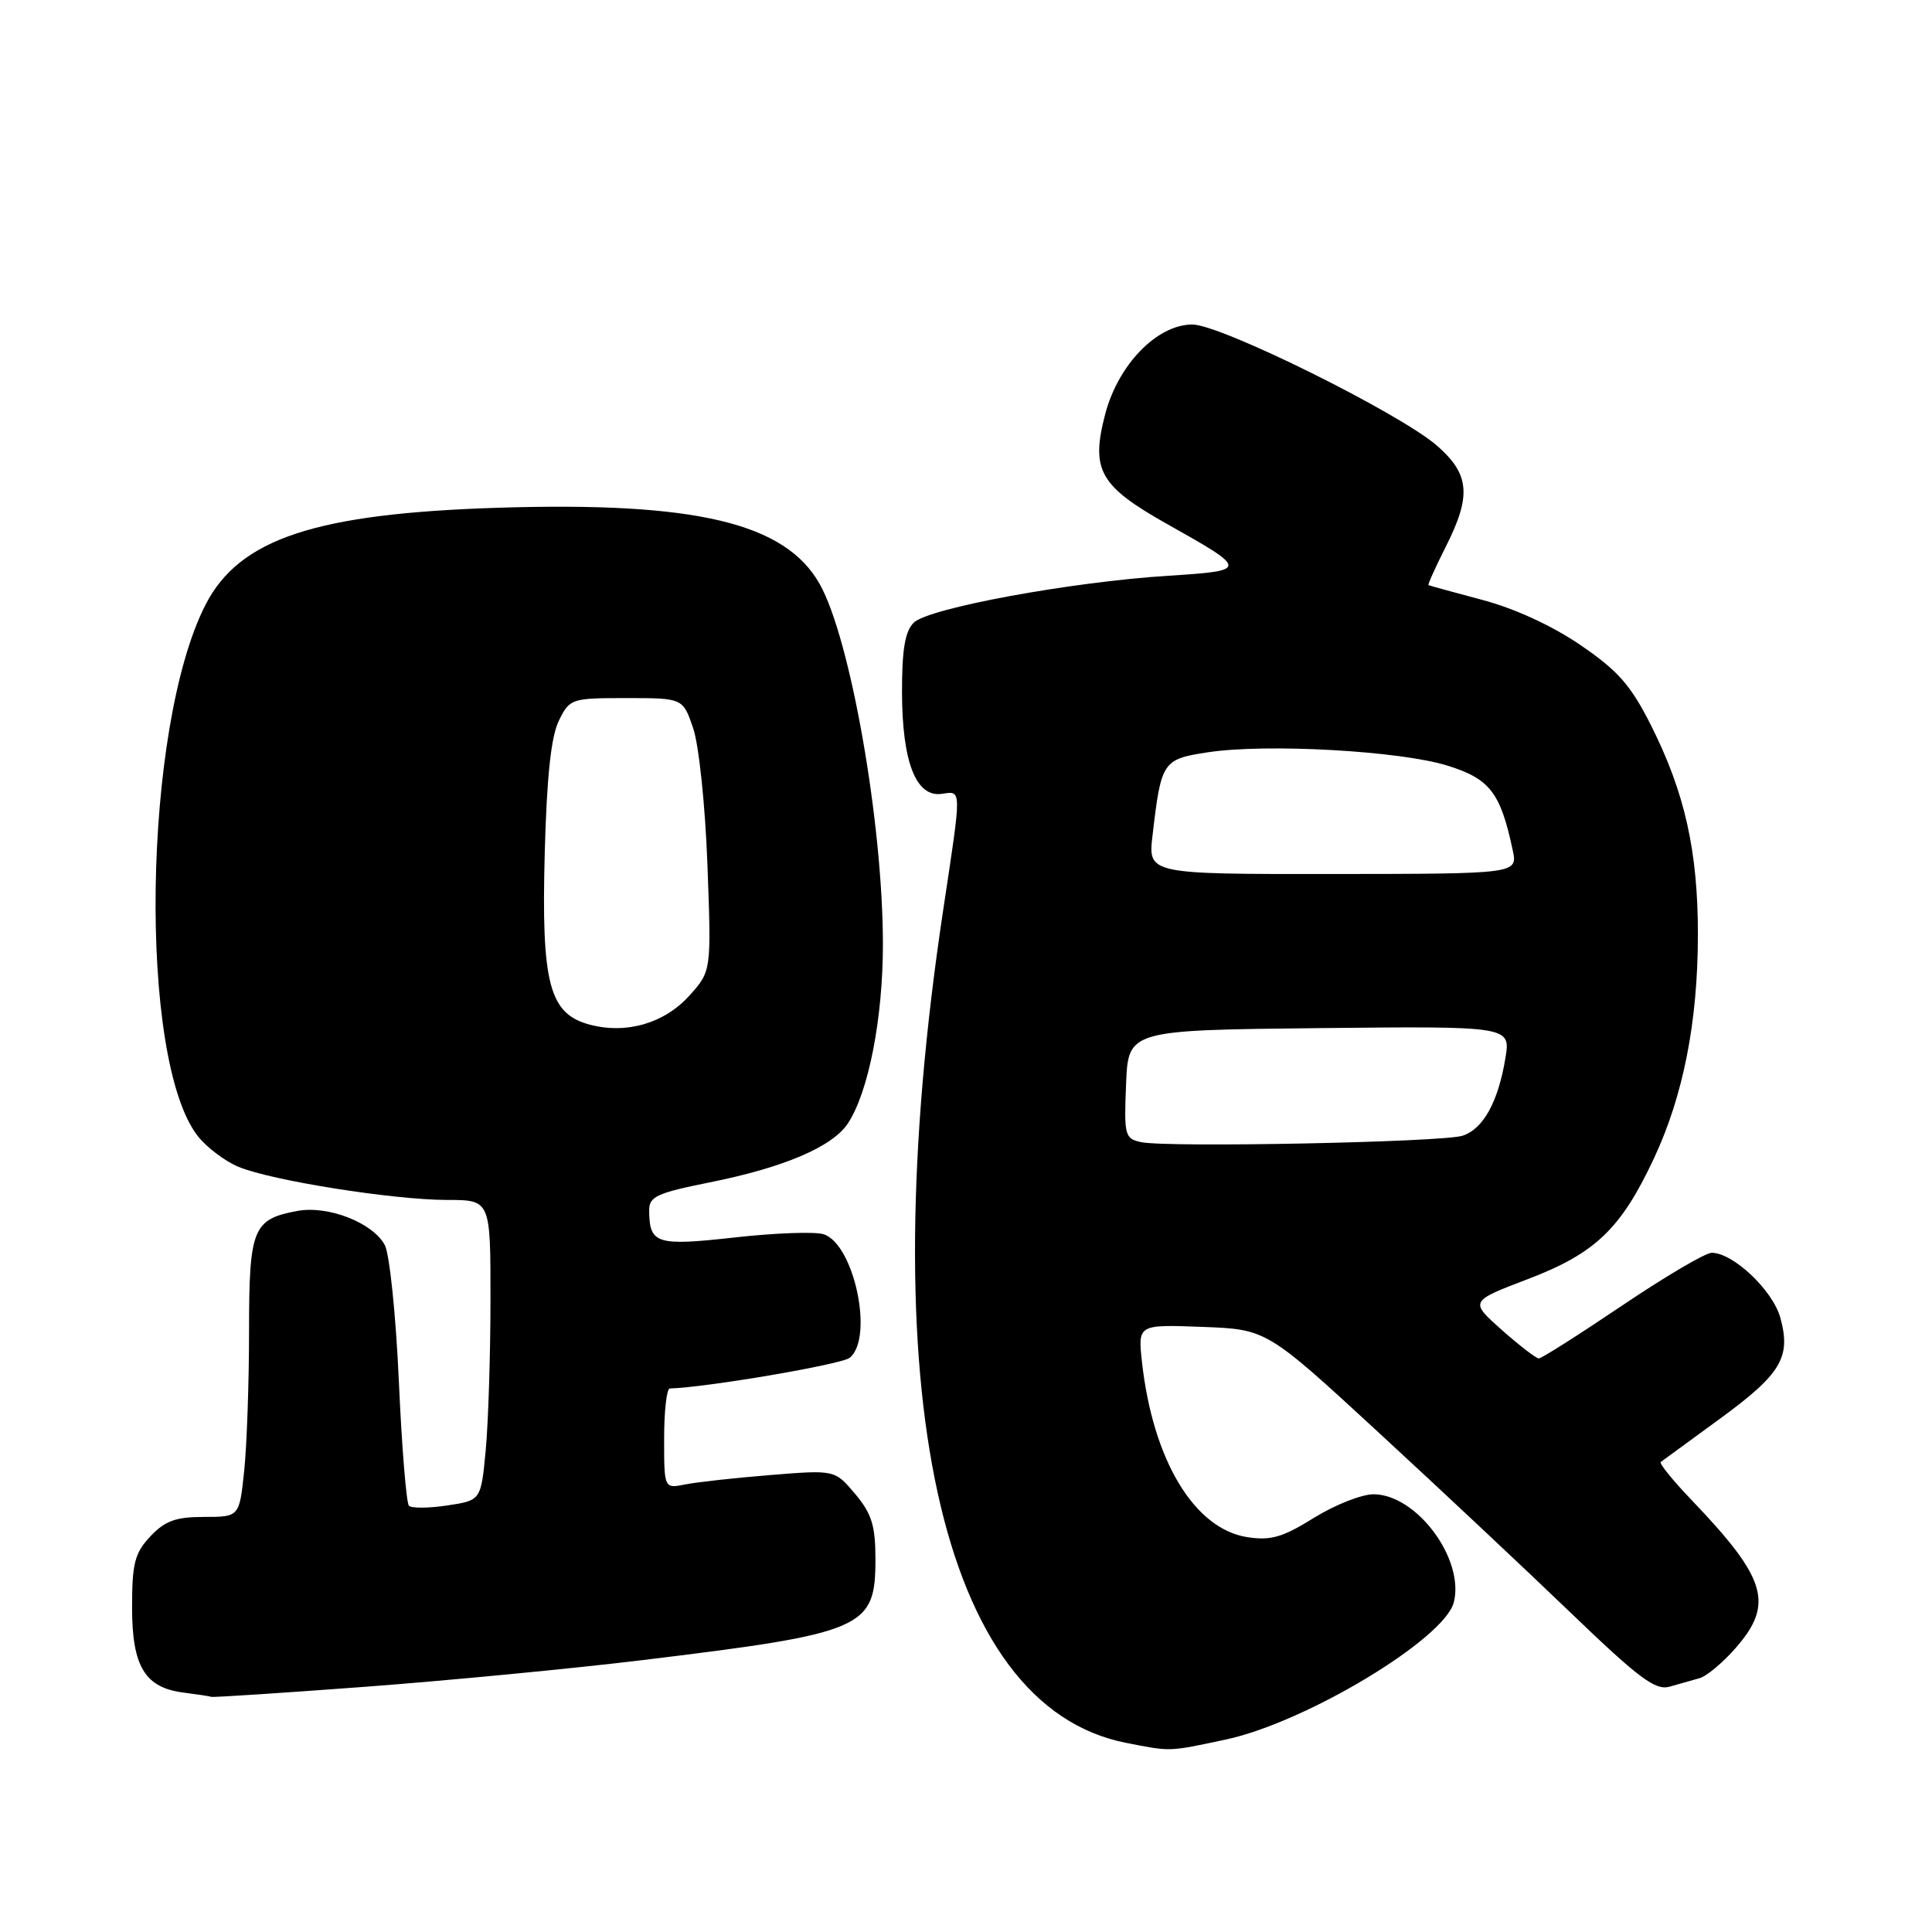 <?xml version="1.0" encoding="UTF-8" standalone="no"?>
<!DOCTYPE svg PUBLIC "-//W3C//DTD SVG 1.1//EN" "http://www.w3.org/Graphics/SVG/1.1/DTD/svg11.dtd" >
<svg xmlns="http://www.w3.org/2000/svg" xmlns:xlink="http://www.w3.org/1999/xlink" version="1.1" viewBox="0 0 256 256">
 <g >
 <path fill="currentColor"
d=" M 162.37 230.51 C 172.99 228.26 191.41 217.18 192.64 212.31 C 194.08 206.57 187.70 198.00 181.99 198.00 C 180.42 198.00 176.86 199.41 174.09 201.13 C 169.95 203.71 168.38 204.16 165.27 203.68 C 158.24 202.58 152.77 193.48 151.32 180.50 C 150.77 175.50 150.77 175.50 159.31 175.82 C 167.84 176.14 167.84 176.14 182.67 189.81 C 190.83 197.33 202.34 208.13 208.24 213.81 C 217.20 222.42 219.36 224.03 221.24 223.49 C 222.49 223.13 224.26 222.63 225.19 222.37 C 226.12 222.12 228.25 220.34 229.94 218.42 C 235.11 212.53 234.12 209.19 224.15 198.77 C 221.66 196.17 219.82 193.90 220.06 193.72 C 220.30 193.54 223.80 190.98 227.83 188.04 C 236.02 182.07 237.35 179.85 235.90 174.60 C 234.90 170.97 229.65 166.00 226.81 166.00 C 225.98 166.00 220.64 169.15 214.93 173.00 C 209.22 176.85 204.26 180.00 203.90 180.00 C 203.55 180.00 201.34 178.30 198.99 176.22 C 194.73 172.43 194.73 172.43 202.47 169.48 C 211.40 166.07 214.79 162.82 219.17 153.46 C 223.04 145.18 224.96 135.43 224.98 123.96 C 225.00 112.83 223.26 105.02 218.74 96.06 C 216.09 90.80 214.39 88.86 209.41 85.47 C 205.67 82.91 200.66 80.61 196.41 79.49 C 192.61 78.48 189.40 77.60 189.28 77.53 C 189.17 77.46 190.18 75.21 191.53 72.53 C 194.99 65.71 194.76 62.87 190.44 59.08 C 185.55 54.79 161.77 43.00 158.00 43.00 C 153.31 43.00 148.14 48.33 146.43 54.93 C 144.51 62.31 145.71 64.41 154.71 69.47 C 165.44 75.50 165.44 75.61 154.80 76.29 C 141.85 77.11 122.98 80.59 121.07 82.51 C 119.91 83.67 119.51 86.10 119.52 91.79 C 119.55 101.00 121.38 105.67 124.78 105.19 C 127.46 104.81 127.45 104.21 124.99 120.50 C 115.38 184.24 124.55 226.08 149.18 230.93 C 155.18 232.11 154.74 232.13 162.37 230.51 Z  M 48.50 223.50 C 59.50 222.67 75.92 221.09 85.00 219.99 C 114.61 216.39 116.00 215.79 116.00 206.58 C 116.00 202.15 115.51 200.57 113.31 197.95 C 110.62 194.76 110.62 194.76 102.08 195.45 C 97.38 195.83 92.30 196.39 90.77 196.70 C 88.00 197.25 88.00 197.25 88.00 190.62 C 88.00 186.98 88.34 183.99 88.75 183.98 C 93.59 183.85 111.54 180.79 112.60 179.91 C 115.82 177.25 113.17 164.82 109.12 163.54 C 107.99 163.18 102.69 163.37 97.35 163.97 C 86.96 165.12 86.05 164.84 86.02 160.39 C 86.00 158.55 87.03 158.08 94.04 156.67 C 103.89 154.70 110.34 151.94 112.36 148.84 C 115.10 144.67 117.00 134.88 116.99 125.04 C 116.98 109.10 112.69 84.64 108.62 77.40 C 104.06 69.28 92.19 66.46 66.00 67.28 C 41.83 68.04 31.74 71.37 27.25 80.10 C 18.92 96.29 18.27 140.45 26.22 150.55 C 27.38 152.03 29.80 153.86 31.60 154.61 C 35.96 156.43 52.10 158.99 59.25 159.00 C 65.00 159.00 65.00 159.00 64.99 172.25 C 64.99 179.54 64.70 188.50 64.36 192.16 C 63.73 198.81 63.73 198.81 59.27 199.48 C 56.82 199.85 54.53 199.87 54.19 199.52 C 53.84 199.18 53.24 191.75 52.85 183.01 C 52.46 174.28 51.62 166.17 50.99 164.98 C 49.40 162.01 43.45 159.69 39.37 160.46 C 33.49 161.56 33.00 162.79 33.00 176.42 C 33.00 183.18 32.71 191.47 32.36 194.85 C 31.72 201.00 31.72 201.00 27.03 201.00 C 23.29 201.00 21.86 201.52 19.92 203.58 C 17.85 205.79 17.50 207.14 17.50 212.98 C 17.50 220.83 19.20 223.64 24.35 224.28 C 26.08 224.50 27.73 224.75 28.00 224.84 C 28.27 224.93 37.50 224.32 48.50 223.50 Z  M 151.21 151.34 C 149.04 150.88 148.93 150.45 149.21 143.67 C 149.50 136.50 149.50 136.50 174.84 136.23 C 200.18 135.97 200.18 135.97 199.47 140.23 C 198.51 146.03 196.53 149.60 193.79 150.49 C 191.16 151.35 154.66 152.08 151.21 151.34 Z  M 152.72 110.67 C 153.87 100.86 154.04 100.60 160.07 99.68 C 167.81 98.50 185.56 99.49 191.83 101.46 C 197.42 103.21 198.82 105.02 200.44 112.64 C 201.11 115.79 201.11 115.79 176.61 115.81 C 152.11 115.83 152.11 115.83 152.72 110.67 Z  M 78.18 135.78 C 72.77 134.36 71.72 130.38 72.18 113.03 C 72.45 102.90 73.02 97.59 74.05 95.50 C 75.49 92.57 75.69 92.50 83.01 92.50 C 90.49 92.50 90.49 92.50 91.85 96.50 C 92.61 98.72 93.45 106.78 93.74 114.59 C 94.26 128.67 94.26 128.67 91.38 131.89 C 88.08 135.57 83.05 137.06 78.18 135.78 Z "/>
</g>
</svg>